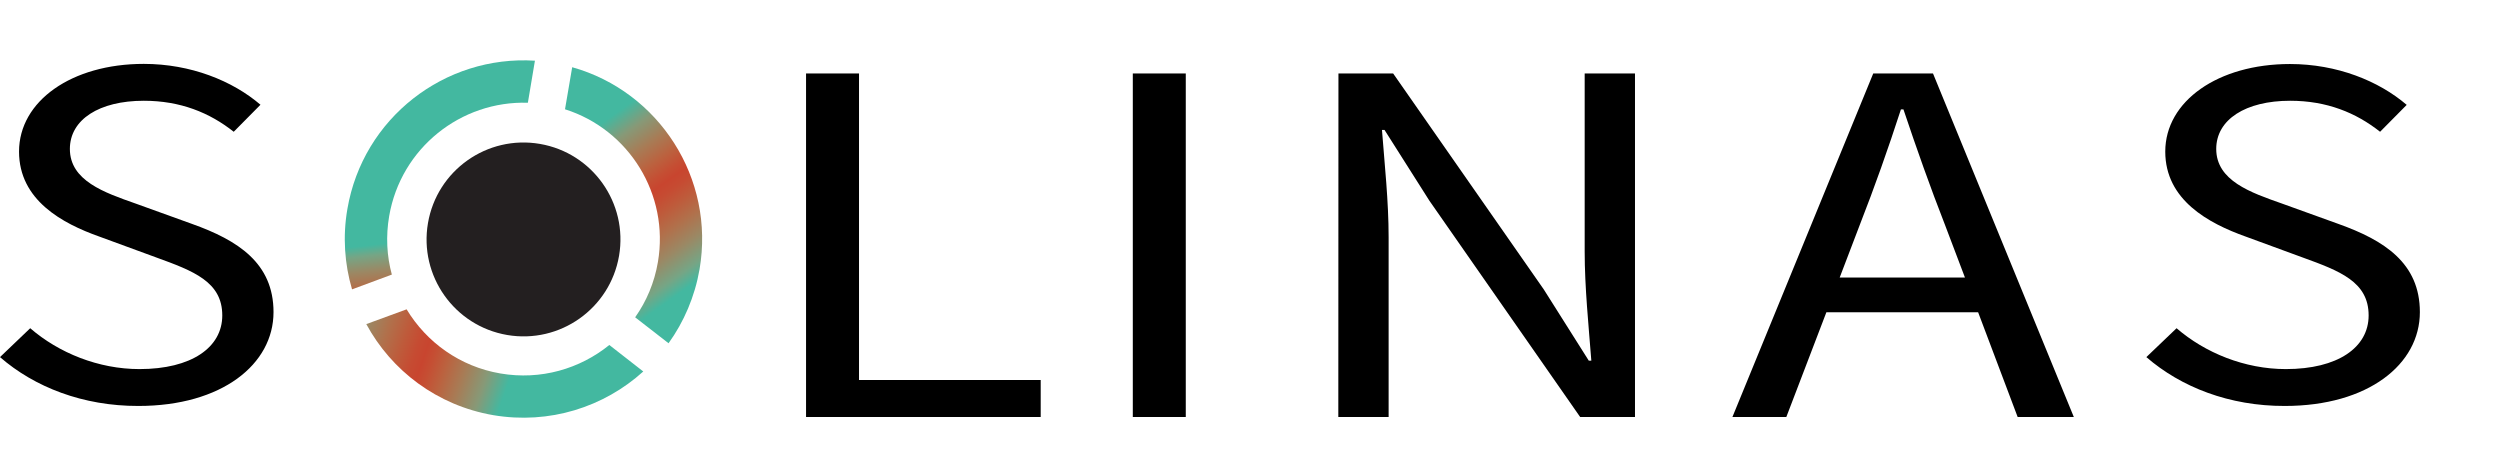 <?xml version="1.0" encoding="utf-8"?>
<!-- Generator: Adobe Illustrator 21.0.0, SVG Export Plug-In . SVG Version: 6.00 Build 0)  -->
<svg version="1.1" id="Layer_1" xmlns="http://www.w3.org/2000/svg" xmlns:xlink="http://www.w3.org/1999/xlink" x="0px" y="0px"
	 viewBox="0 0 1878.3 357.4" enable-background="new 0 0 1878.3 357.4" xml:space="preserve">
<g>
	
		<ellipse transform="matrix(0.169 -0.986 0.986 0.169 149.394 537.174)" fill="#231F20" cx="393.2" cy="180" rx="72.8" ry="72.8"/>
	
		<linearGradient id="SVGID_1_" gradientUnits="userSpaceOnUse" x1="369.312" y1="-730.144" x2="224.417" y2="-587.035" gradientTransform="matrix(0.986 0.169 0.169 -0.986 296.587 -545.873)">
		<stop  offset="0.141" style="stop-color:#43B8A0"/>
		<stop  offset="0.196" style="stop-color:#76A585"/>
		<stop  offset="0.277" style="stop-color:#9B8864"/>
		<stop  offset="0.351" style="stop-color:#B1704B"/>
		<stop  offset="0.416" style="stop-color:#BE5B3B"/>
		<stop  offset="0.469" style="stop-color:#C64B32"/>
		<stop  offset="0.504" style="stop-color:#C8452F"/>
		<stop  offset="0.535" style="stop-color:#C54E33"/>
		<stop  offset="0.587" style="stop-color:#BB623F"/>
		<stop  offset="0.655" style="stop-color:#A87B55"/>
		<stop  offset="0.737" style="stop-color:#879977"/>
		<stop  offset="0.818" style="stop-color:#43B8A0"/>
		<stop  offset="1" style="stop-color:#43B8A0"/>
	</linearGradient>
	<path fill="url(#SVGID_1_)" d="M429.9,50.5l-5.4,31.6c48,15.2,78.5,63.9,69.8,114.8c-2.6,15.4-8.6,29.5-17.1,41.5l25.1,19.5
		c11.5-16,19.7-34.9,23.3-55.6C537.3,134,495.1,68.8,429.9,50.5z"/>
	<g>
		
			<linearGradient id="SVGID_2_" gradientUnits="userSpaceOnUse" x1="335.039" y1="-67.534" x2="350.767" y2="-209.536" gradientTransform="matrix(1 0 0 -1 0 89.983)">
			<stop  offset="0.141" style="stop-color:#43B8A0"/>
			<stop  offset="0.196" style="stop-color:#76A585"/>
			<stop  offset="0.277" style="stop-color:#9B8864"/>
			<stop  offset="0.351" style="stop-color:#B1704B"/>
			<stop  offset="0.416" style="stop-color:#BE5B3B"/>
			<stop  offset="0.469" style="stop-color:#C64B32"/>
			<stop  offset="0.504" style="stop-color:#C8452F"/>
			<stop  offset="0.535" style="stop-color:#C54E33"/>
			<stop  offset="0.587" style="stop-color:#BB623F"/>
			<stop  offset="0.655" style="stop-color:#A87B55"/>
			<stop  offset="0.737" style="stop-color:#879977"/>
			<stop  offset="0.818" style="stop-color:#43B8A0"/>
			<stop  offset="1" style="stop-color:#43B8A0"/>
		</linearGradient>
		<path fill="url(#SVGID_2_)" d="M294.4,206.3c-3.8-13.9-4.6-28.9-2-44c8.8-51.1,53.9-86.7,104.2-85.1l5.3-31.6
			C334.2,41.3,272.7,88.6,261,157c-3.6,20.8-2.1,41.4,3.5,60.4L294.4,206.3z"/>
		
			<linearGradient id="SVGID_3_" gradientUnits="userSpaceOnUse" x1="56.48" y1="-766.908" x2="264.739" y2="-802.014" gradientTransform="matrix(0.986 0.169 0.169 -0.986 296.587 -545.873)">
			<stop  offset="0.141" style="stop-color:#43B8A0"/>
			<stop  offset="0.196" style="stop-color:#76A585"/>
			<stop  offset="0.277" style="stop-color:#9B8864"/>
			<stop  offset="0.351" style="stop-color:#B1704B"/>
			<stop  offset="0.416" style="stop-color:#BE5B3B"/>
			<stop  offset="0.469" style="stop-color:#C64B32"/>
			<stop  offset="0.504" style="stop-color:#C8452F"/>
			<stop  offset="0.535" style="stop-color:#C54E33"/>
			<stop  offset="0.587" style="stop-color:#BB623F"/>
			<stop  offset="0.655" style="stop-color:#A87B55"/>
			<stop  offset="0.737" style="stop-color:#879977"/>
			<stop  offset="0.818" style="stop-color:#43B8A0"/>
			<stop  offset="1" style="stop-color:#43B8A0"/>
		</linearGradient>
		<path fill="url(#SVGID_3_)" d="M457.8,259.2c-22.1,17.9-51.5,26.6-81.8,21.4c-30.5-5.2-55.6-23.5-70.5-48.2l-30.3,11.1
			c18.9,34.9,53.1,61.1,95.3,68.4c42.3,7.2,83.3-6.1,112.8-32.8L457.8,259.2z"/>
	</g>
</g>
<path d="M0,268.3l22.7-21.7c21.4,18.5,51.2,30.7,82.1,30.7c39,0,62.2-16.2,62.2-40.3c0-25.3-21.6-33.4-49.7-43.6l-42.8-15.7
	c-27.6-9.8-60.2-27.3-60.2-63.8C14.3,75.9,53.9,48,108,48c35.3,0,66.7,12.7,87.7,30.7L175.6,99c-18.2-14.4-40.1-23.3-67.6-23.3
	c-33.4,0-55.5,14.1-55.5,36.2c0,23.9,26,32.8,49.3,41l42.4,15.3c34.5,12.3,61.3,29.4,61.3,66.3c0,39.2-38.8,70.5-101.5,70.5
	C62.4,305.1,26,290.9,0,268.3z M1612.6,268.3l22.7-21.7c21.4,18.5,51.2,30.7,82.1,30.7c39,0,62.2-16.2,62.2-40.3
	c0-25.3-21.6-33.4-49.7-43.6l-42.8-15.7c-27.7-9.9-60.3-27.4-60.3-63.8c0-37.9,39.6-65.8,93.7-65.8c35.3,0,66.7,12.7,87.7,30.7
	L1788.2,99c-18.2-14.4-40.1-23.3-67.6-23.3c-33.4,0-55.5,14.1-55.5,36.2c0,23.9,26,32.8,49.3,41l42.4,15.3
	c34.5,12.3,61.3,29.4,61.3,66.3c0,39.2-38.8,70.5-101.5,70.5C1675,305.1,1638.7,290.9,1612.6,268.3z"/>
<path d="M605.6,55.2h39.8v230.3h136.5v27.8H605.6V55.2z M851.1,55.2h39.8v258.1h-39.8V55.2z M1005.6,55.2h41.1l113.2,162.3
	l33.8,53.5h1.9c-2-26-5-55.1-5-82.1V55.2h37.8v258.1h-41.2l-113.2-162.4l-33.8-53.3h-1.9c2,26.1,5,53.7,5,80.6v135.1h-37.8
	L1005.6,55.2L1005.6,55.2z M1407.4,55.2h44.9l105.8,258.1h-42.2l-29.7-78.7h-114l-30.1,78.7h-40.5L1407.4,55.2z M1476.3,208.5
	l-14.9-39.3c-11.3-28.9-21.3-57.2-31.3-87h-1.9c-9.7,29.9-19.7,58.1-31,87l-15,39.3H1476.3z"/>
</svg>
